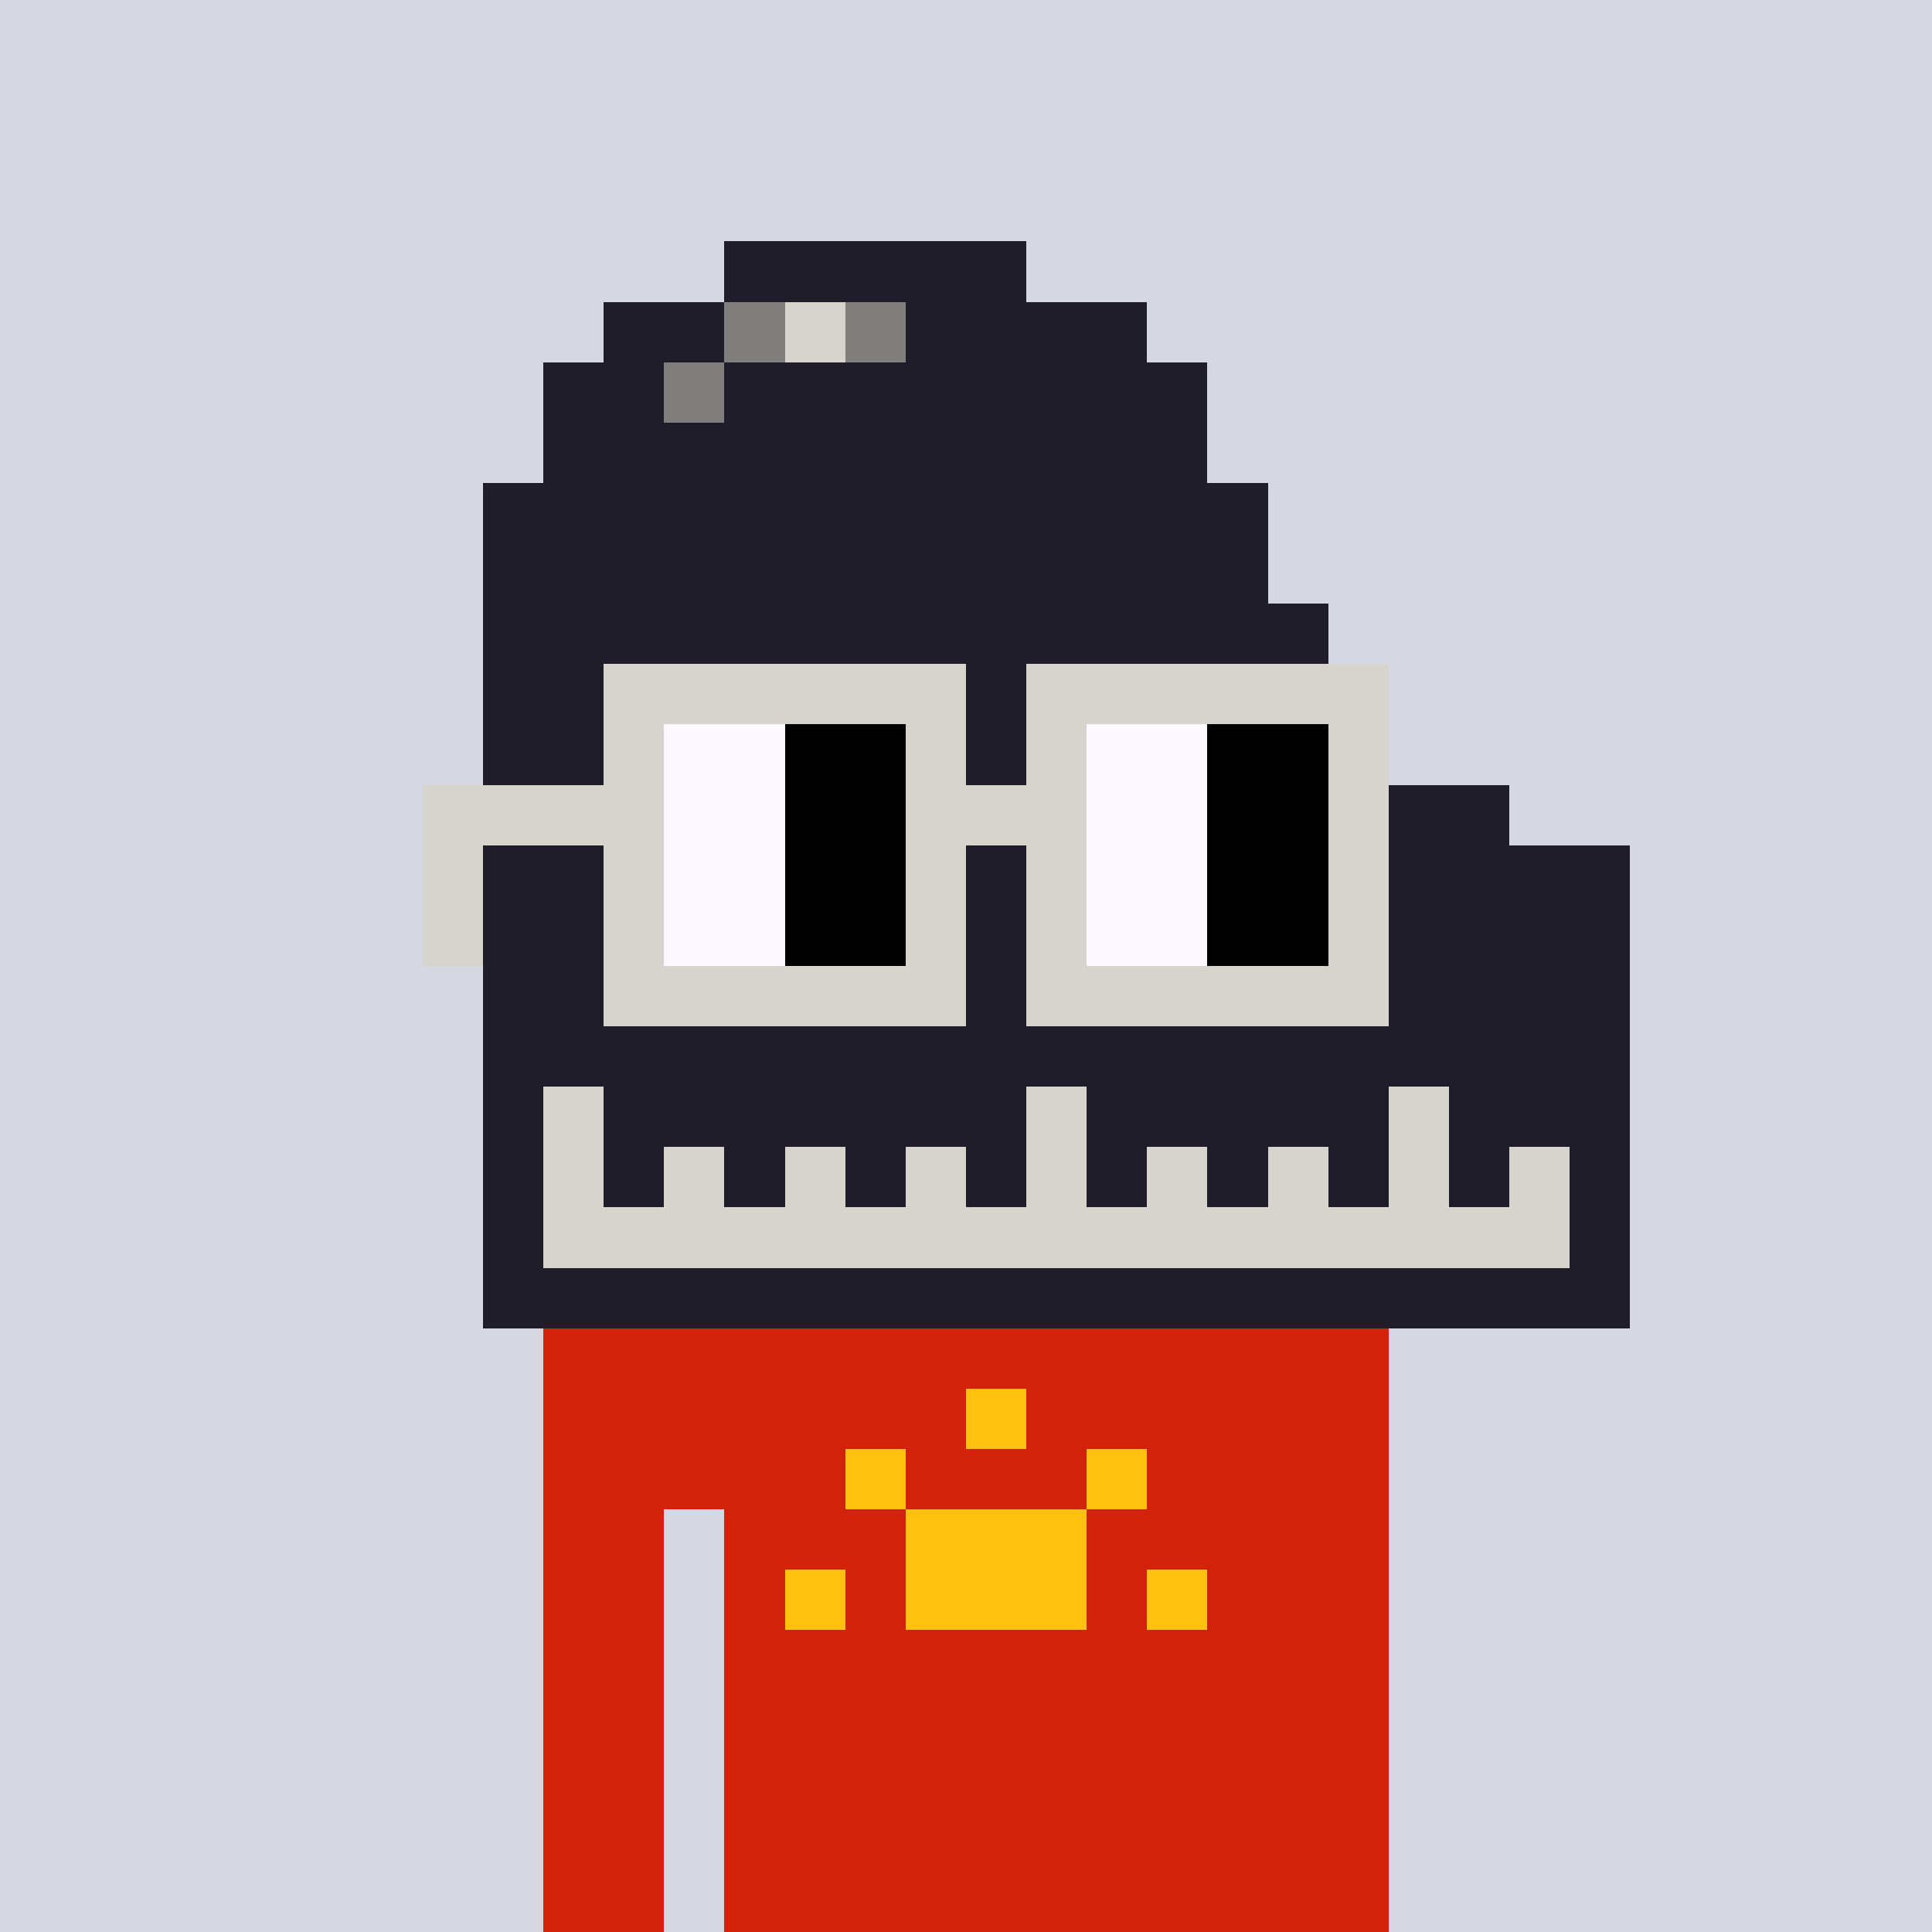 <svg width="320" height="320" viewBox="0 0 320 320" xmlns="http://www.w3.org/2000/svg" shape-rendering="crispEdges"><rect width="100%" height="100%" fill="#d5d7e1" /><rect width="140" height="10" x="90" y="210" fill="#d22209" /><rect width="140" height="10" x="90" y="220" fill="#d22209" /><rect width="140" height="10" x="90" y="230" fill="#d22209" /><rect width="140" height="10" x="90" y="240" fill="#d22209" /><rect width="20" height="10" x="90" y="250" fill="#d22209" /><rect width="110" height="10" x="120" y="250" fill="#d22209" /><rect width="20" height="10" x="90" y="260" fill="#d22209" /><rect width="110" height="10" x="120" y="260" fill="#d22209" /><rect width="20" height="10" x="90" y="270" fill="#d22209" /><rect width="110" height="10" x="120" y="270" fill="#d22209" /><rect width="20" height="10" x="90" y="280" fill="#d22209" /><rect width="110" height="10" x="120" y="280" fill="#d22209" /><rect width="20" height="10" x="90" y="290" fill="#d22209" /><rect width="110" height="10" x="120" y="290" fill="#d22209" /><rect width="20" height="10" x="90" y="300" fill="#d22209" /><rect width="110" height="10" x="120" y="300" fill="#d22209" /><rect width="20" height="10" x="90" y="310" fill="#d22209" /><rect width="110" height="10" x="120" y="310" fill="#d22209" /><rect width="10" height="10" x="160" y="230" fill="#ffc110" /><rect width="10" height="10" x="140" y="240" fill="#ffc110" /><rect width="10" height="10" x="180" y="240" fill="#ffc110" /><rect width="30" height="10" x="150" y="250" fill="#ffc110" /><rect width="10" height="10" x="130" y="260" fill="#ffc110" /><rect width="30" height="10" x="150" y="260" fill="#ffc110" /><rect width="10" height="10" x="190" y="260" fill="#ffc110" /><rect width="50" height="10" x="120" y="40" fill="#1f1d29" /><rect width="20" height="10" x="100" y="50" fill="#1f1d29" /><rect width="10" height="10" x="120" y="50" fill="#807f7e" /><rect width="10" height="10" x="130" y="50" fill="#d7d3cd" /><rect width="10" height="10" x="140" y="50" fill="#807f7e" /><rect width="40" height="10" x="150" y="50" fill="#1f1d29" /><rect width="20" height="10" x="90" y="60" fill="#1f1d29" /><rect width="10" height="10" x="110" y="60" fill="#807f7e" /><rect width="80" height="10" x="120" y="60" fill="#1f1d29" /><rect width="110" height="10" x="90" y="70" fill="#1f1d29" /><rect width="130" height="10" x="80" y="80" fill="#1f1d29" /><rect width="130" height="10" x="80" y="90" fill="#1f1d29" /><rect width="140" height="10" x="80" y="100" fill="#1f1d29" /><rect width="140" height="10" x="80" y="110" fill="#1f1d29" /><rect width="150" height="10" x="80" y="120" fill="#1f1d29" /><rect width="170" height="10" x="80" y="130" fill="#1f1d29" /><rect width="190" height="10" x="80" y="140" fill="#1f1d29" /><rect width="190" height="10" x="80" y="150" fill="#1f1d29" /><rect width="190" height="10" x="80" y="160" fill="#1f1d29" /><rect width="190" height="10" x="80" y="170" fill="#1f1d29" /><rect width="10" height="10" x="80" y="180" fill="#1f1d29" /><rect width="10" height="10" x="90" y="180" fill="#d7d3cd" /><rect width="70" height="10" x="100" y="180" fill="#1f1d29" /><rect width="10" height="10" x="170" y="180" fill="#d7d3cd" /><rect width="50" height="10" x="180" y="180" fill="#1f1d29" /><rect width="10" height="10" x="230" y="180" fill="#d7d3cd" /><rect width="30" height="10" x="240" y="180" fill="#1f1d29" /><rect width="10" height="10" x="80" y="190" fill="#1f1d29" /><rect width="10" height="10" x="90" y="190" fill="#d7d3cd" /><rect width="10" height="10" x="100" y="190" fill="#1f1d29" /><rect width="10" height="10" x="110" y="190" fill="#d7d3cd" /><rect width="10" height="10" x="120" y="190" fill="#1f1d29" /><rect width="10" height="10" x="130" y="190" fill="#d7d3cd" /><rect width="10" height="10" x="140" y="190" fill="#1f1d29" /><rect width="10" height="10" x="150" y="190" fill="#d7d3cd" /><rect width="10" height="10" x="160" y="190" fill="#1f1d29" /><rect width="10" height="10" x="170" y="190" fill="#d7d3cd" /><rect width="10" height="10" x="180" y="190" fill="#1f1d29" /><rect width="10" height="10" x="190" y="190" fill="#d7d3cd" /><rect width="10" height="10" x="200" y="190" fill="#1f1d29" /><rect width="10" height="10" x="210" y="190" fill="#d7d3cd" /><rect width="10" height="10" x="220" y="190" fill="#1f1d29" /><rect width="10" height="10" x="230" y="190" fill="#d7d3cd" /><rect width="10" height="10" x="240" y="190" fill="#1f1d29" /><rect width="10" height="10" x="250" y="190" fill="#d7d3cd" /><rect width="10" height="10" x="260" y="190" fill="#1f1d29" /><rect width="10" height="10" x="80" y="200" fill="#1f1d29" /><rect width="170" height="10" x="90" y="200" fill="#d7d3cd" /><rect width="10" height="10" x="260" y="200" fill="#1f1d29" /><rect width="190" height="10" x="80" y="210" fill="#1f1d29" /><rect width="60" height="10" x="100" y="110" fill="#d7d3cd" /><rect width="60" height="10" x="170" y="110" fill="#d7d3cd" /><rect width="10" height="10" x="100" y="120" fill="#d7d3cd" /><rect width="20" height="10" x="110" y="120" fill="#fdf8ff" /><rect width="20" height="10" x="130" y="120" fill="#000000" /><rect width="10" height="10" x="150" y="120" fill="#d7d3cd" /><rect width="10" height="10" x="170" y="120" fill="#d7d3cd" /><rect width="20" height="10" x="180" y="120" fill="#fdf8ff" /><rect width="20" height="10" x="200" y="120" fill="#000000" /><rect width="10" height="10" x="220" y="120" fill="#d7d3cd" /><rect width="40" height="10" x="70" y="130" fill="#d7d3cd" /><rect width="20" height="10" x="110" y="130" fill="#fdf8ff" /><rect width="20" height="10" x="130" y="130" fill="#000000" /><rect width="30" height="10" x="150" y="130" fill="#d7d3cd" /><rect width="20" height="10" x="180" y="130" fill="#fdf8ff" /><rect width="20" height="10" x="200" y="130" fill="#000000" /><rect width="10" height="10" x="220" y="130" fill="#d7d3cd" /><rect width="10" height="10" x="70" y="140" fill="#d7d3cd" /><rect width="10" height="10" x="100" y="140" fill="#d7d3cd" /><rect width="20" height="10" x="110" y="140" fill="#fdf8ff" /><rect width="20" height="10" x="130" y="140" fill="#000000" /><rect width="10" height="10" x="150" y="140" fill="#d7d3cd" /><rect width="10" height="10" x="170" y="140" fill="#d7d3cd" /><rect width="20" height="10" x="180" y="140" fill="#fdf8ff" /><rect width="20" height="10" x="200" y="140" fill="#000000" /><rect width="10" height="10" x="220" y="140" fill="#d7d3cd" /><rect width="10" height="10" x="70" y="150" fill="#d7d3cd" /><rect width="10" height="10" x="100" y="150" fill="#d7d3cd" /><rect width="20" height="10" x="110" y="150" fill="#fdf8ff" /><rect width="20" height="10" x="130" y="150" fill="#000000" /><rect width="10" height="10" x="150" y="150" fill="#d7d3cd" /><rect width="10" height="10" x="170" y="150" fill="#d7d3cd" /><rect width="20" height="10" x="180" y="150" fill="#fdf8ff" /><rect width="20" height="10" x="200" y="150" fill="#000000" /><rect width="10" height="10" x="220" y="150" fill="#d7d3cd" /><rect width="60" height="10" x="100" y="160" fill="#d7d3cd" /><rect width="60" height="10" x="170" y="160" fill="#d7d3cd" /></svg>